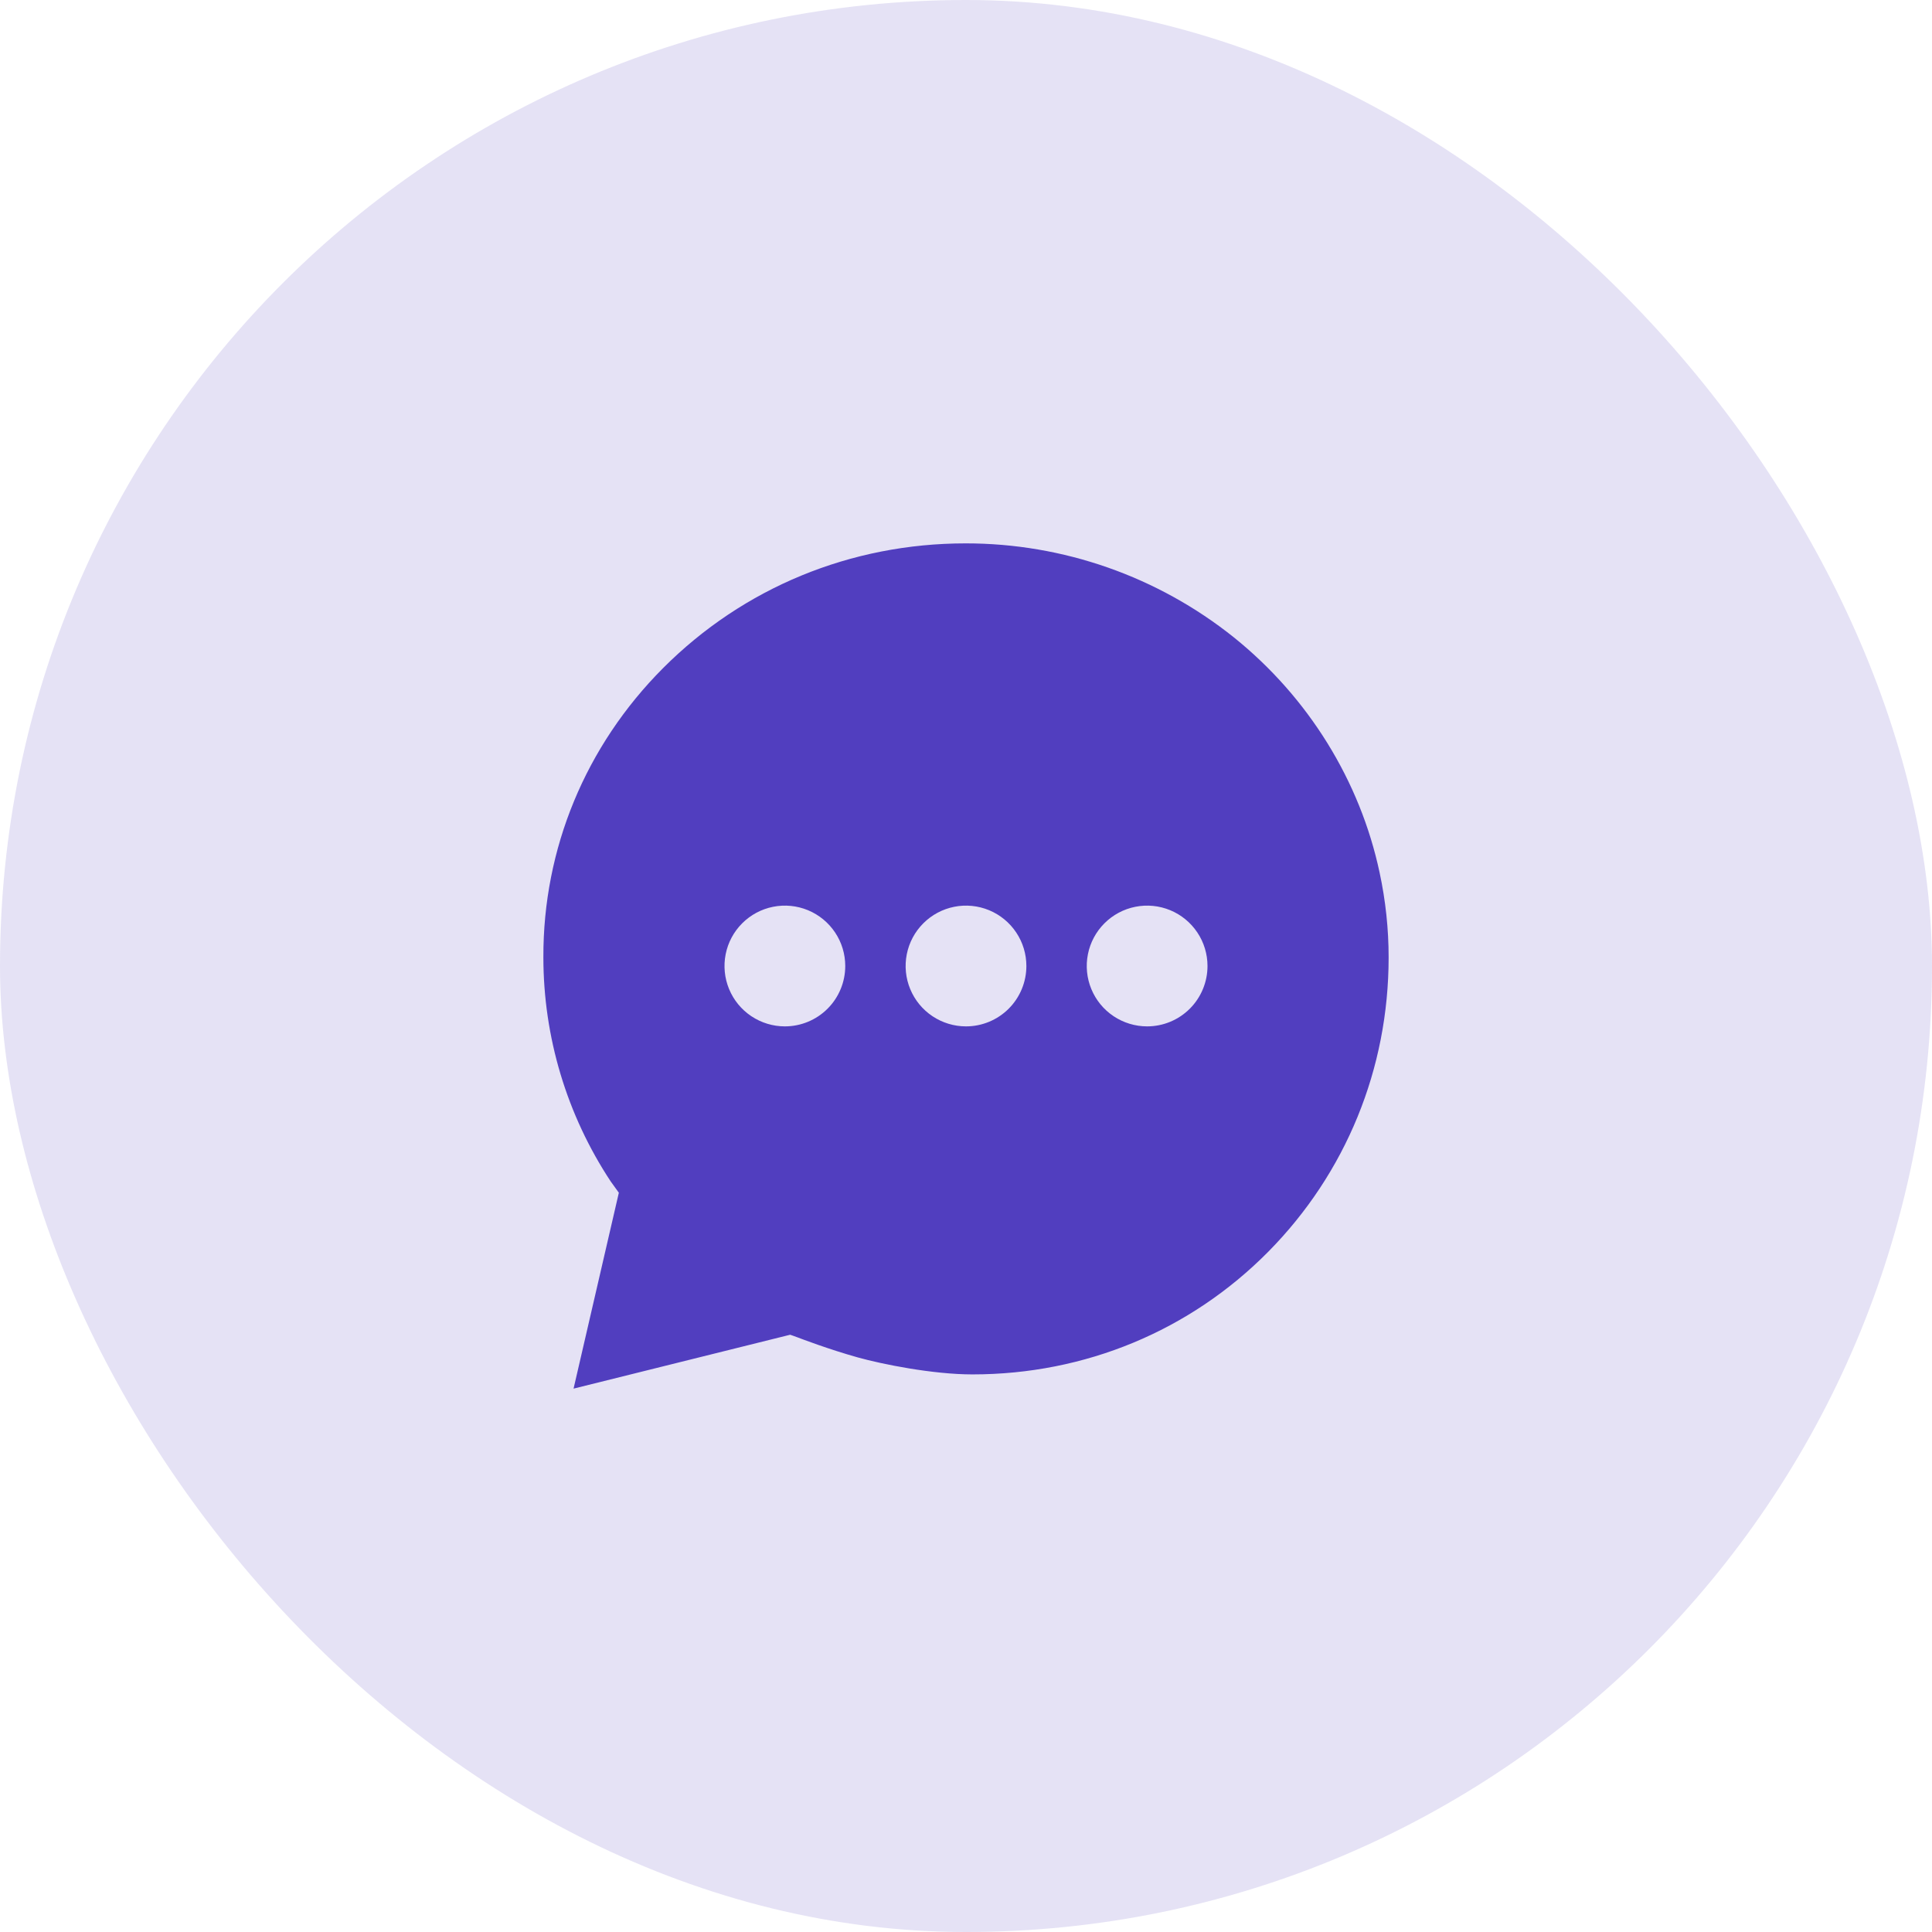 <svg width="128" height="128" viewBox="0 0 128 128" fill="none" xmlns="http://www.w3.org/2000/svg">
<rect width="128" height="128" rx="64" fill="#513EBF" fill-opacity="0.15"/>
<path d="M91.403 57.815C90.11 51.734 86.683 46.199 81.75 42.23C76.706 38.194 70.438 35.997 63.978 36C56.363 36 49.25 38.934 43.933 44.261C38.794 49.416 35.978 56.222 36 63.421C36 68.699 37.55 73.861 40.456 78.266L41 79.022L38 92L52.35 88.43C52.35 88.43 52.638 88.526 52.85 88.608C53.063 88.689 54.891 89.39 56.831 89.933C58.444 90.382 61.799 91.058 64.428 91.058C71.884 91.058 78.846 88.17 84.031 82.925C89.17 77.721 92 70.802 92 63.436C92.001 61.547 91.8 59.662 91.403 57.815V57.815ZM52 68C51.209 68 50.436 67.765 49.778 67.326C49.12 66.886 48.607 66.262 48.305 65.531C48.002 64.8 47.923 63.996 48.077 63.22C48.231 62.444 48.612 61.731 49.172 61.172C49.731 60.612 50.444 60.231 51.22 60.077C51.996 59.922 52.8 60.002 53.531 60.304C54.262 60.607 54.886 61.12 55.326 61.778C55.766 62.435 56 63.209 56 64C56 65.061 55.579 66.078 54.829 66.828C54.078 67.579 53.061 68 52 68ZM64 68C63.209 68 62.436 67.765 61.778 67.326C61.12 66.886 60.607 66.262 60.305 65.531C60.002 64.8 59.923 63.996 60.077 63.22C60.231 62.444 60.612 61.731 61.172 61.172C61.731 60.612 62.444 60.231 63.22 60.077C63.996 59.922 64.8 60.002 65.531 60.304C66.262 60.607 66.886 61.12 67.326 61.778C67.766 62.435 68 63.209 68 64C68 65.061 67.579 66.078 66.829 66.828C66.078 67.579 65.061 68 64 68V68ZM76 68C75.209 68 74.436 67.765 73.778 67.326C73.12 66.886 72.607 66.262 72.305 65.531C72.002 64.8 71.923 63.996 72.077 63.22C72.231 62.444 72.612 61.731 73.172 61.172C73.731 60.612 74.444 60.231 75.22 60.077C75.996 59.922 76.8 60.002 77.531 60.304C78.262 60.607 78.886 61.12 79.326 61.778C79.766 62.435 80 63.209 80 64C80 65.061 79.579 66.078 78.829 66.828C78.078 67.579 77.061 68 76 68Z" fill="#513EBF"/>
</svg>

